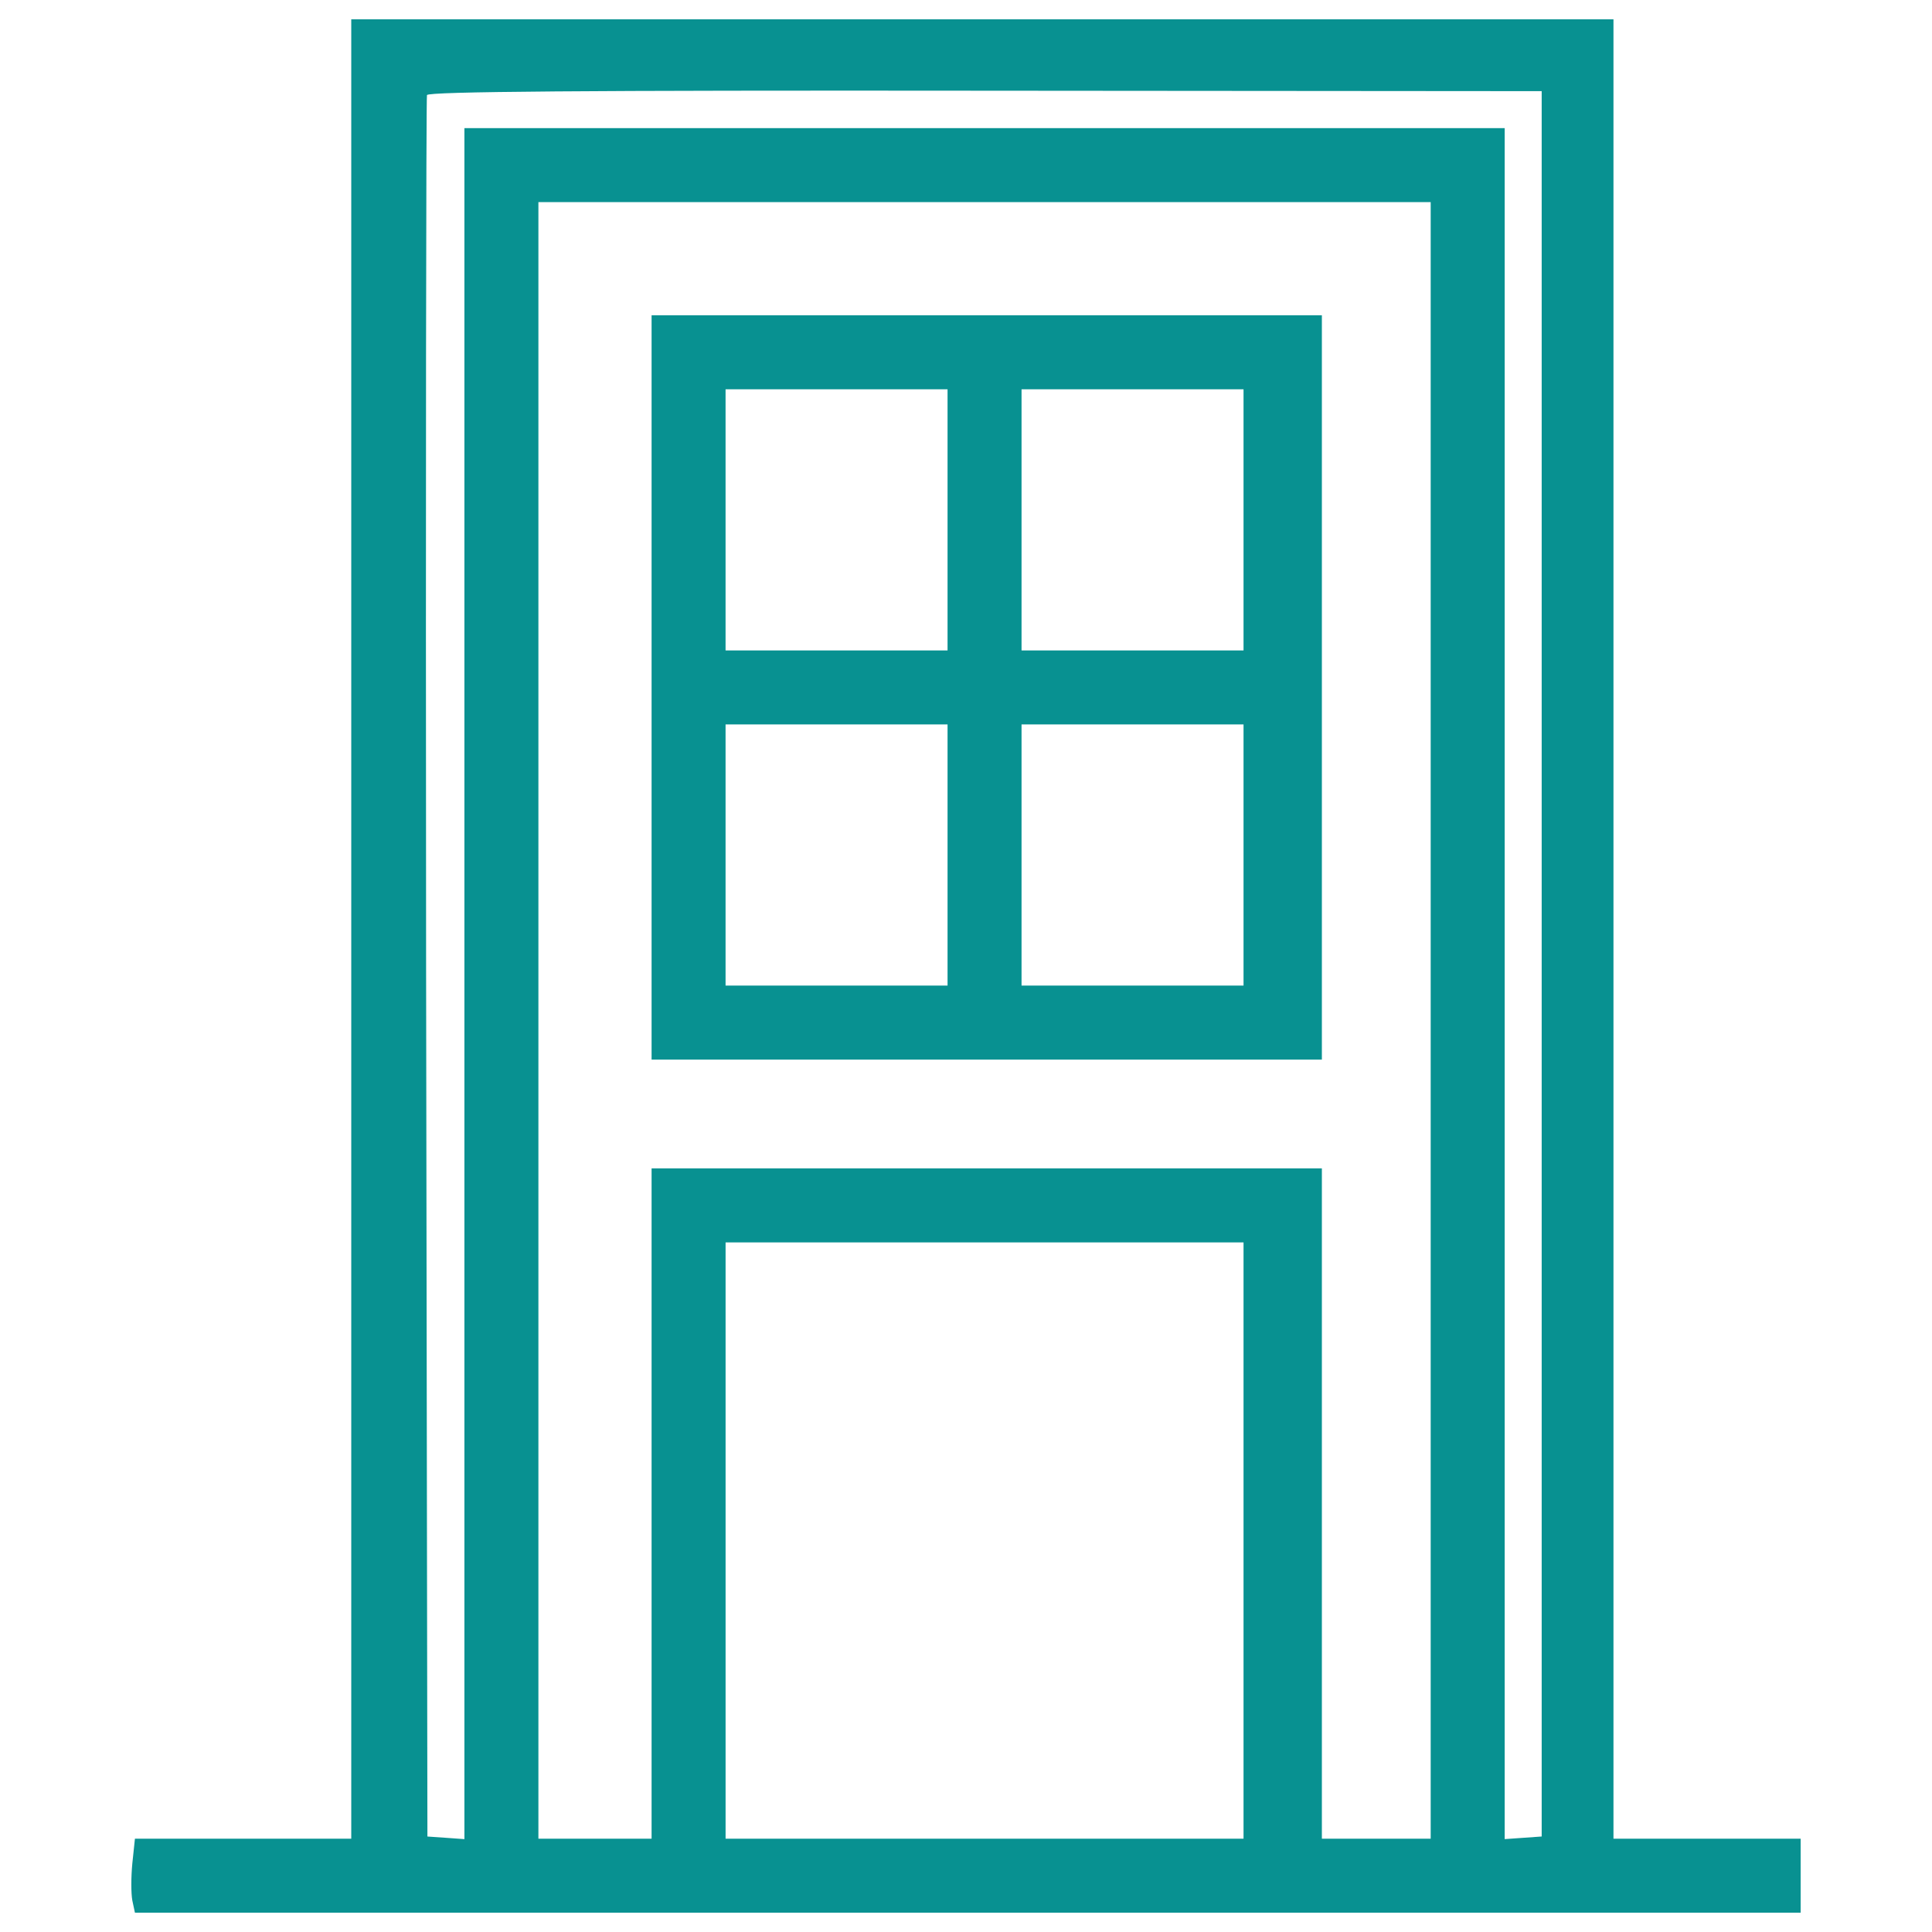 <?xml version="1.0" encoding="utf-8"?>
<svg version="1.1" xmlns="http://www.w3.org/2000/svg" viewBox="0 0 1000 1000">
<g transform="translate(0,511) scale(0.1,-0.1)" fill="#089191">
<path d="M1818.1,301.5V-4407h-561H698.4l-13.5-128.4c-6.8-69.8-6.8-155.4,0-191.5l13.5-63.1h4309.7h4312v191.5v191.5h-484.4h-484.4V301.5V5010H5084.8H1818.1V301.5z M7979.7,121.3v-4517l-94.6-6.7l-96.9-6.8V17.6v4429.1H5096H2403.8V17.6v-4426.9l-94.6,6.8l-96.9,6.7l-6.8,4494.5c-2.3,2471.4,0,4505.8,4.5,4519.3c6.8,18,808.8,24.8,2890.5,22.5l2879.2-2.3V121.3z M7405.2-171.6V-4407h-281.6H6842v1734.7v1734.7H5107.3H3372.6v-1734.7V-4407h-292.9h-292.9v4235.4v4235.4H5096h2309.2V-171.6z M6436.5-2863.8V-4407H5096H3755.6v1543.2v1543.2H5096h1340.5V-2863.8z"/><path d="M3372.6,1551.8V-374.4h1734.7H6842v1926.2V3478H5107.3H3372.6V1551.8z M4904.5,2419.2v-675.9h-574.5h-574.5v675.9v675.9h574.5h574.5V2419.2z M6436.5,2419.2v-675.9H5862h-574.5v675.9v675.9H5862h574.5V2419.2z M4904.5,684.5V8.6h-574.5h-574.5v675.9v675.9h574.5h574.5V684.5z M6436.5,684.5V8.6H5862h-574.5v675.9v675.9H5862h574.5V684.5z"/></g>
</svg>